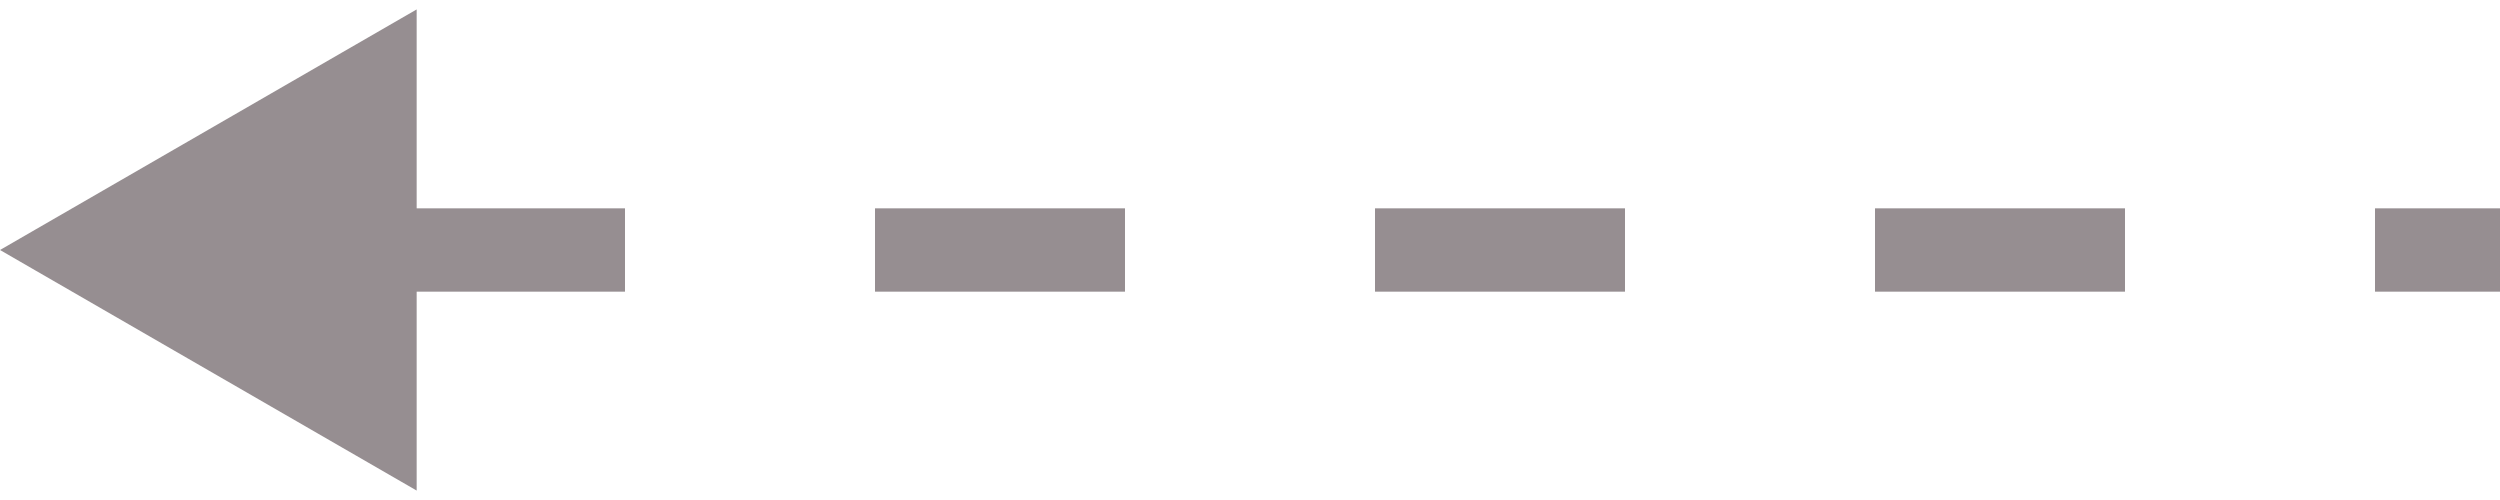 <svg width="60" height="12" viewBox="0 0 60 12" fill="none" xmlns="http://www.w3.org/2000/svg">
<path opacity="0.5" d="M0 6L5 8.887V3.113L0 6ZM60 5.5H57V6.5H60V5.5ZM51 5.5L45 5.5V6.5L51 6.5V5.5ZM39 5.5L33 5.5V6.5L39 6.5V5.5ZM27 5.5H21V6.5L27 6.5V5.5ZM15 5.5L9 5.5V6.5L15 6.5V5.5ZM0 6L10 11.774V0.226L0 6ZM60 5H57V7H60V5ZM51 5L45 5V7L51 7V5ZM39 5L33 5V7L39 7V5ZM27 5L21 5V7L27 7V5ZM15 5L9 5V7L15 7V5Z" fill="#2E1E25"/>
</svg>
